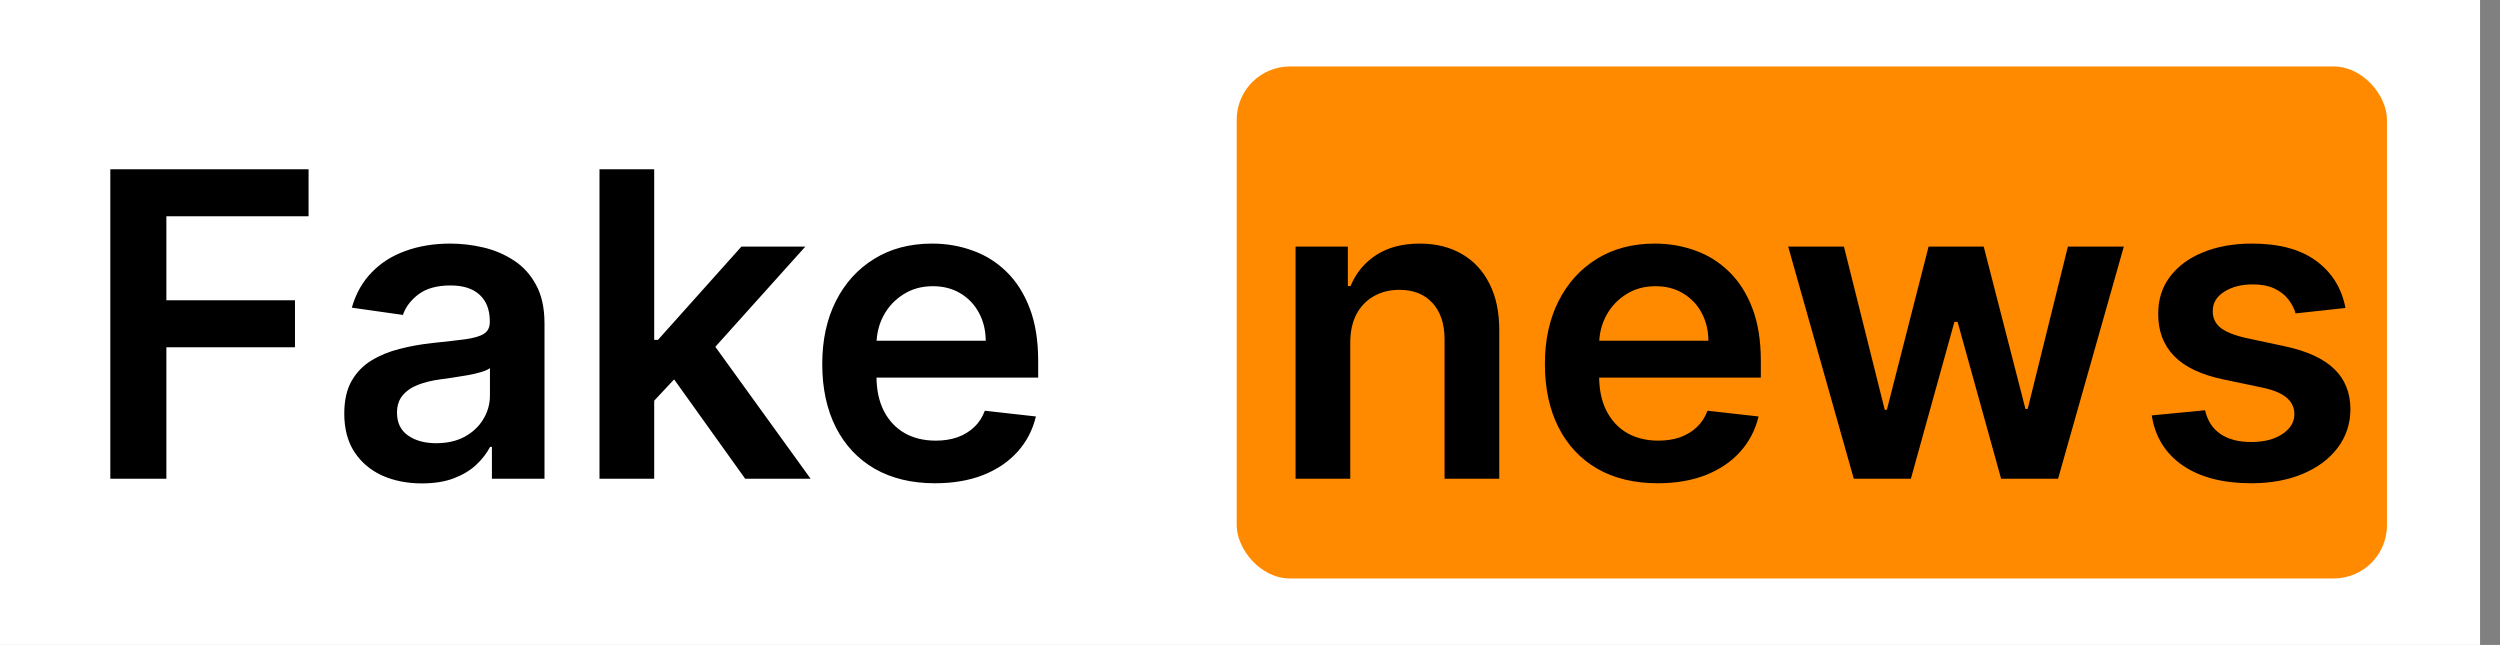<svg width="376" height="97" viewBox="0 0 376 97" fill="none" xmlns="http://www.w3.org/2000/svg">
<rect x="0" y="0" width="376" height="97" fill="#808080" stroke="none"/>
<rect width="373" height="97" fill="white"/>
<rect x="186" y="10" width="173" height="77" rx="8" fill="#FF8A00"/>
<path d="M16.591 72V25.454H46.409V32.523H25.023V45.159H44.364V52.227H25.023V72H16.591ZM63.46 72.704C61.248 72.704 59.256 72.311 57.483 71.523C55.725 70.72 54.331 69.538 53.301 67.977C52.286 66.417 51.778 64.492 51.778 62.205C51.778 60.235 52.142 58.606 52.869 57.318C53.597 56.03 54.589 55 55.847 54.227C57.104 53.455 58.521 52.871 60.097 52.477C61.688 52.068 63.331 51.773 65.028 51.591C67.074 51.379 68.733 51.189 70.006 51.023C71.278 50.841 72.203 50.568 72.778 50.205C73.369 49.826 73.665 49.242 73.665 48.455V48.318C73.665 46.606 73.157 45.28 72.142 44.341C71.127 43.401 69.665 42.932 67.756 42.932C65.74 42.932 64.142 43.371 62.96 44.25C61.794 45.129 61.006 46.167 60.597 47.364L52.915 46.273C53.521 44.151 54.521 42.379 55.915 40.955C57.309 39.515 59.013 38.439 61.028 37.727C63.044 37 65.271 36.636 67.71 36.636C69.392 36.636 71.066 36.833 72.733 37.227C74.4 37.621 75.922 38.273 77.301 39.182C78.68 40.076 79.786 41.295 80.619 42.841C81.468 44.386 81.892 46.318 81.892 48.636V72H73.983V67.204H73.71C73.21 68.174 72.506 69.083 71.597 69.932C70.703 70.765 69.574 71.439 68.21 71.954C66.862 72.454 65.278 72.704 63.46 72.704ZM65.597 66.659C67.248 66.659 68.68 66.333 69.892 65.682C71.104 65.015 72.036 64.136 72.688 63.045C73.354 61.955 73.688 60.765 73.688 59.477V55.364C73.43 55.576 72.99 55.773 72.369 55.955C71.763 56.136 71.081 56.295 70.324 56.432C69.566 56.568 68.816 56.689 68.074 56.795C67.331 56.901 66.688 56.992 66.142 57.068C64.915 57.235 63.816 57.508 62.847 57.886C61.877 58.265 61.112 58.795 60.551 59.477C59.99 60.144 59.71 61.008 59.71 62.068C59.71 63.583 60.263 64.727 61.369 65.5C62.475 66.273 63.885 66.659 65.597 66.659ZM97.665 61.045L97.642 51.114H98.96L111.506 37.091H121.119L105.688 54.273H103.983L97.665 61.045ZM90.165 72V25.454H98.392V72H90.165ZM112.074 72L100.71 56.114L106.256 50.318L121.915 72H112.074ZM140.619 72.682C137.119 72.682 134.097 71.954 131.551 70.5C129.021 69.03 127.074 66.954 125.71 64.273C124.347 61.576 123.665 58.401 123.665 54.75C123.665 51.159 124.347 48.008 125.71 45.295C127.089 42.568 129.013 40.447 131.483 38.932C133.953 37.401 136.854 36.636 140.188 36.636C142.339 36.636 144.369 36.985 146.278 37.682C148.203 38.364 149.9 39.424 151.369 40.864C152.854 42.303 154.021 44.136 154.869 46.364C155.718 48.576 156.142 51.212 156.142 54.273V56.795H127.528V51.25H148.256C148.241 49.674 147.9 48.273 147.233 47.045C146.566 45.803 145.634 44.826 144.438 44.114C143.256 43.401 141.877 43.045 140.301 43.045C138.619 43.045 137.142 43.455 135.869 44.273C134.597 45.076 133.604 46.136 132.892 47.455C132.195 48.758 131.839 50.189 131.824 51.75V56.591C131.824 58.621 132.195 60.364 132.938 61.818C133.68 63.258 134.718 64.364 136.051 65.136C137.384 65.894 138.945 66.273 140.733 66.273C141.93 66.273 143.013 66.106 143.983 65.773C144.953 65.424 145.794 64.917 146.506 64.25C147.218 63.583 147.756 62.758 148.119 61.773L155.801 62.636C155.316 64.667 154.392 66.439 153.028 67.954C151.68 69.454 149.953 70.621 147.847 71.454C145.741 72.273 143.331 72.682 140.619 72.682ZM203.08 51.545V72H194.852V37.091H202.716V43.023H203.125C203.928 41.068 205.208 39.515 206.966 38.364C208.739 37.212 210.928 36.636 213.534 36.636C215.943 36.636 218.042 37.151 219.83 38.182C221.633 39.212 223.027 40.705 224.011 42.659C225.011 44.614 225.504 46.985 225.489 49.773V72H217.261V51.045C217.261 48.712 216.655 46.886 215.443 45.568C214.246 44.25 212.587 43.591 210.466 43.591C209.027 43.591 207.746 43.909 206.625 44.545C205.519 45.167 204.648 46.068 204.011 47.25C203.39 48.432 203.08 49.864 203.08 51.545ZM249.307 72.682C245.807 72.682 242.784 71.954 240.239 70.5C237.708 69.03 235.761 66.954 234.398 64.273C233.034 61.576 232.352 58.401 232.352 54.75C232.352 51.159 233.034 48.008 234.398 45.295C235.777 42.568 237.701 40.447 240.17 38.932C242.64 37.401 245.542 36.636 248.875 36.636C251.027 36.636 253.057 36.985 254.966 37.682C256.89 38.364 258.587 39.424 260.057 40.864C261.542 42.303 262.708 44.136 263.557 46.364C264.405 48.576 264.83 51.212 264.83 54.273V56.795H236.216V51.25H256.943C256.928 49.674 256.587 48.273 255.92 47.045C255.254 45.803 254.322 44.826 253.125 44.114C251.943 43.401 250.564 43.045 248.989 43.045C247.307 43.045 245.83 43.455 244.557 44.273C243.284 45.076 242.292 46.136 241.58 47.455C240.883 48.758 240.527 50.189 240.511 51.75V56.591C240.511 58.621 240.883 60.364 241.625 61.818C242.367 63.258 243.405 64.364 244.739 65.136C246.072 65.894 247.633 66.273 249.42 66.273C250.617 66.273 251.701 66.106 252.67 65.773C253.64 65.424 254.481 64.917 255.193 64.25C255.905 63.583 256.443 62.758 256.807 61.773L264.489 62.636C264.004 64.667 263.08 66.439 261.716 67.954C260.367 69.454 258.64 70.621 256.534 71.454C254.428 72.273 252.019 72.682 249.307 72.682ZM278.807 72L268.943 37.091H277.33L283.466 61.636H283.784L290.057 37.091H298.352L304.625 61.5H304.966L311.011 37.091H319.42L309.534 72H300.966L294.42 48.409H293.943L287.398 72H278.807ZM352.756 46.318L345.256 47.136C345.044 46.379 344.672 45.667 344.142 45C343.627 44.333 342.93 43.795 342.051 43.386C341.172 42.977 340.097 42.773 338.824 42.773C337.112 42.773 335.672 43.144 334.506 43.886C333.354 44.629 332.786 45.591 332.801 46.773C332.786 47.788 333.157 48.614 333.915 49.25C334.688 49.886 335.96 50.409 337.733 50.818L343.688 52.091C346.991 52.803 349.445 53.932 351.051 55.477C352.672 57.023 353.491 59.045 353.506 61.545C353.491 63.742 352.847 65.682 351.574 67.364C350.316 69.03 348.566 70.333 346.324 71.273C344.081 72.212 341.506 72.682 338.597 72.682C334.324 72.682 330.884 71.788 328.278 70C325.672 68.197 324.119 65.689 323.619 62.477L331.642 61.705C332.006 63.28 332.778 64.47 333.96 65.273C335.142 66.076 336.68 66.477 338.574 66.477C340.528 66.477 342.097 66.076 343.278 65.273C344.475 64.47 345.074 63.477 345.074 62.295C345.074 61.295 344.688 60.47 343.915 59.818C343.157 59.167 341.975 58.667 340.369 58.318L334.415 57.068C331.066 56.371 328.589 55.197 326.983 53.545C325.377 51.879 324.581 49.773 324.597 47.227C324.581 45.076 325.165 43.212 326.347 41.636C327.544 40.045 329.203 38.818 331.324 37.955C333.46 37.076 335.922 36.636 338.71 36.636C342.801 36.636 346.021 37.508 348.369 39.25C350.733 40.992 352.195 43.349 352.756 46.318Z" fill="black"/>
</svg>
